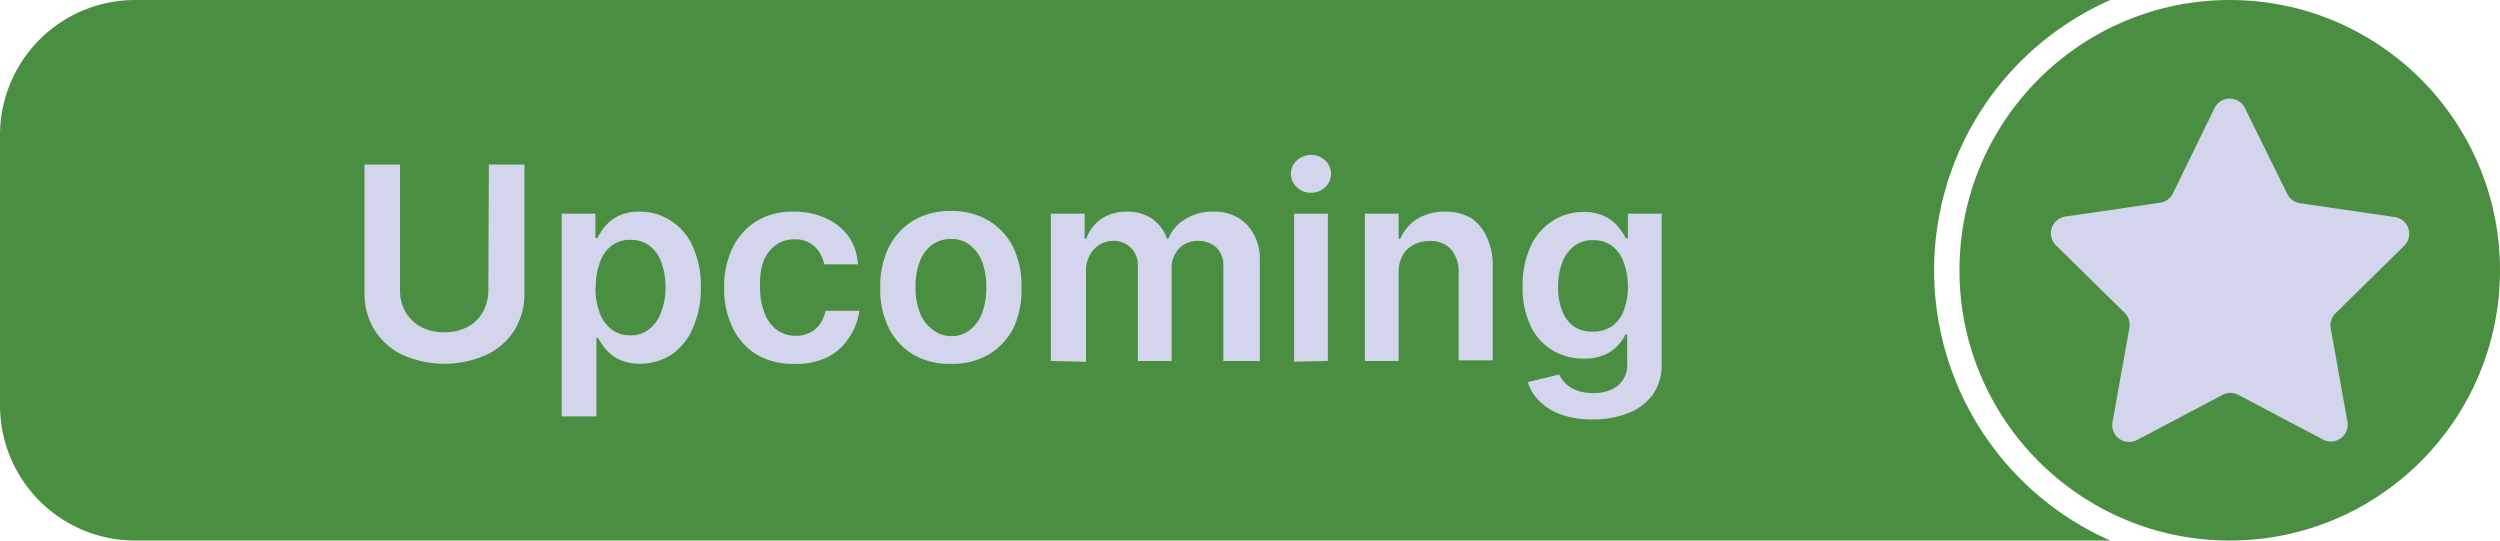 <svg id="Layer_1" data-name="Layer 1" xmlns="http://www.w3.org/2000/svg" viewBox="0 0 148 32"><defs><style>.cls-1{fill:#4a8e41;}.cls-2{fill:#d3d5ec;}</style></defs><path class="cls-1" d="M114.5,16A17.49,17.49,0,0,1,124.93,0H8A8,8,0,0,0,0,8V24a8,8,0,0,0,8,8H124.93A17.49,17.49,0,0,1,114.5,16Z"/><circle class="cls-1" cx="132" cy="16" r="16"/><path class="cls-2" d="M131.53,23.4l-5,2.64A1,1,0,0,1,125.06,25l1-5.59a1,1,0,0,0-.28-.89l-4.07-4a1,1,0,0,1,.56-1.7l5.61-.82a1,1,0,0,0,.75-.54L131.1,6.4a1,1,0,0,1,1.8,0l2.51,5.09a1,1,0,0,0,.75.54l5.61.82a1,1,0,0,1,.56,1.7l-4.07,4a1,1,0,0,0-.28.89l1,5.59A1,1,0,0,1,137.48,26l-5-2.64A1,1,0,0,0,131.53,23.4Z"/><path class="cls-2" d="M28.94,9.74h2.11v7.6a4.14,4.14,0,0,1-.59,2.2A4,4,0,0,1,28.81,21a6.09,6.09,0,0,1-5,0,4,4,0,0,1-1.65-1.48,4.13,4.13,0,0,1-.58-2.2V9.74h2.1v7.42a2.64,2.64,0,0,0,.32,1.3,2.36,2.36,0,0,0,.91.89,2.88,2.88,0,0,0,1.39.32,2.94,2.94,0,0,0,1.39-.32,2.27,2.27,0,0,0,.9-.89,2.64,2.64,0,0,0,.32-1.3Z"/><path class="cls-2" d="M33.25,24.65v-12h2v1.44h.12a3.68,3.68,0,0,1,.44-.68,2.5,2.5,0,0,1,.79-.62,2.74,2.74,0,0,1,1.26-.26,3.33,3.33,0,0,1,1.83.52A3.51,3.51,0,0,1,41,14.56,5.68,5.68,0,0,1,41.49,17,5.77,5.77,0,0,1,41,19.46,3.57,3.57,0,0,1,39.74,21a3.35,3.35,0,0,1-1.84.53,2.87,2.87,0,0,1-1.25-.25,2.48,2.48,0,0,1-.79-.61A3.84,3.84,0,0,1,35.4,20h-.09v4.65Zm2-7.64a4.18,4.18,0,0,0,.24,1.48,2.17,2.17,0,0,0,.7,1,1.76,1.76,0,0,0,1.11.36,1.72,1.72,0,0,0,1.14-.37,2.24,2.24,0,0,0,.7-1A4.18,4.18,0,0,0,39.4,17a4,4,0,0,0-.24-1.44,2.11,2.11,0,0,0-.69-1,1.82,1.82,0,0,0-1.15-.36,1.76,1.76,0,0,0-1.12.35,2.07,2.07,0,0,0-.69,1A4,4,0,0,0,35.27,17Z"/><path class="cls-2" d="M47.05,21.54A4.24,4.24,0,0,1,44.81,21a3.74,3.74,0,0,1-1.43-1.59A5.13,5.13,0,0,1,42.87,17a5.21,5.21,0,0,1,.51-2.35,3.85,3.85,0,0,1,1.45-1.59A4.15,4.15,0,0,1,47,12.53a4.37,4.37,0,0,1,1.89.39A3.35,3.35,0,0,1,50.24,14a3.25,3.25,0,0,1,.55,1.65h-2a1.94,1.94,0,0,0-.57-1.06,1.66,1.66,0,0,0-1.19-.42,1.85,1.85,0,0,0-1.11.34,2.25,2.25,0,0,0-.74,1A4,4,0,0,0,45,17a4,4,0,0,0,.26,1.53,2.19,2.19,0,0,0,.73,1,1.87,1.87,0,0,0,1.12.35,1.83,1.83,0,0,0,.82-.18,1.52,1.52,0,0,0,.6-.5,2,2,0,0,0,.34-.8h2A3.47,3.47,0,0,1,50.25,20,3.18,3.18,0,0,1,49,21.14,4.2,4.2,0,0,1,47.05,21.54Z"/><path class="cls-2" d="M56.29,21.54A4.24,4.24,0,0,1,54.08,21a3.88,3.88,0,0,1-1.46-1.57A5.23,5.23,0,0,1,52.11,17a5.23,5.23,0,0,1,.51-2.37,3.91,3.91,0,0,1,1.46-1.58,4.24,4.24,0,0,1,2.21-.56,4.31,4.31,0,0,1,2.22.56A3.88,3.88,0,0,1,60,14.67,5.23,5.23,0,0,1,60.47,17,5.23,5.23,0,0,1,60,19.41,3.86,3.86,0,0,1,58.51,21,4.31,4.31,0,0,1,56.29,21.54Zm0-1.64a1.73,1.73,0,0,0,1.16-.39,2.26,2.26,0,0,0,.7-1A4.35,4.35,0,0,0,58.39,17a4.47,4.47,0,0,0-.23-1.46,2.31,2.31,0,0,0-.7-1,1.73,1.73,0,0,0-1.16-.39,1.8,1.8,0,0,0-1.18.39,2.29,2.29,0,0,0-.69,1A4.22,4.22,0,0,0,54.2,17a4.11,4.11,0,0,0,.23,1.44,2.24,2.24,0,0,0,.69,1A1.8,1.8,0,0,0,56.3,19.9Z"/><path class="cls-2" d="M62.21,21.37V12.65h2v1.48h.1a2.37,2.37,0,0,1,.9-1.18,2.67,2.67,0,0,1,1.51-.42,2.53,2.53,0,0,1,1.5.43,2.37,2.37,0,0,1,.86,1.17h.09a2.35,2.35,0,0,1,1-1.16,3,3,0,0,1,1.64-.44,2.67,2.67,0,0,1,2,.76,3,3,0,0,1,.77,2.22v5.86H72.42V15.83A1.49,1.49,0,0,0,72,14.64a1.57,1.57,0,0,0-1.06-.38,1.49,1.49,0,0,0-1.16.47,1.72,1.72,0,0,0-.42,1.2v5.44h-2V15.75a1.46,1.46,0,0,0-.41-1.08,1.43,1.43,0,0,0-1.06-.41,1.49,1.49,0,0,0-.8.23,1.54,1.54,0,0,0-.58.63,1.93,1.93,0,0,0-.22,1v5.3Z"/><path class="cls-2" d="M77.61,11.41a1.17,1.17,0,0,1-.84-.33,1.07,1.07,0,0,1,0-1.58,1.23,1.23,0,0,1,1.68,0,1.07,1.07,0,0,1,0,1.58A1.17,1.17,0,0,1,77.61,11.41Zm-1,10V12.65h2v8.72Z"/><path class="cls-2" d="M82.8,16.26v5.11h-2V12.65h2v1.48h.1a2.58,2.58,0,0,1,1-1.17,3,3,0,0,1,1.64-.43,3.07,3.07,0,0,1,1.57.39A2.65,2.65,0,0,1,88,14a3.87,3.87,0,0,1,.37,1.78v5.55H86.35V16.13a2,2,0,0,0-.45-1.37,1.61,1.61,0,0,0-1.25-.49,1.9,1.9,0,0,0-1,.24,1.62,1.62,0,0,0-.65.67A2.27,2.27,0,0,0,82.8,16.26Z"/><path class="cls-2" d="M94.3,24.83a5.43,5.43,0,0,1-1.91-.3,3.42,3.42,0,0,1-1.27-.8,2.57,2.57,0,0,1-.67-1.11l1.85-.45a2,2,0,0,0,.36.51,1.83,1.83,0,0,0,.65.42,2.71,2.71,0,0,0,1,.17,2.37,2.37,0,0,0,1.45-.42,1.63,1.63,0,0,0,.57-1.39V19.8h-.1a2.83,2.83,0,0,1-.46.66A2.43,2.43,0,0,1,95,21a3,3,0,0,1-1.25.23,3.51,3.51,0,0,1-1.82-.48,3.33,3.33,0,0,1-1.3-1.42A5.21,5.21,0,0,1,90.14,17a5.54,5.54,0,0,1,.48-2.43,3.56,3.56,0,0,1,1.3-1.5,3.33,3.33,0,0,1,1.83-.52,2.74,2.74,0,0,1,1.26.26,2.4,2.4,0,0,1,.79.62,3.31,3.31,0,0,1,.45.68h.12V12.65h2v8.86a3.06,3.06,0,0,1-.53,1.86,3.24,3.24,0,0,1-1.46,1.09A5.57,5.57,0,0,1,94.3,24.83Zm0-5.2a1.94,1.94,0,0,0,1.12-.31,2,2,0,0,0,.7-.92A3.82,3.82,0,0,0,96.37,17a4,4,0,0,0-.24-1.44,2.14,2.14,0,0,0-.69-1,1.83,1.83,0,0,0-1.13-.34,1.79,1.79,0,0,0-1.14.36,2.17,2.17,0,0,0-.7,1A4.09,4.09,0,0,0,92.24,17a3.77,3.77,0,0,0,.24,1.4,2,2,0,0,0,.7.93A1.87,1.87,0,0,0,94.31,19.63Z"/></svg>